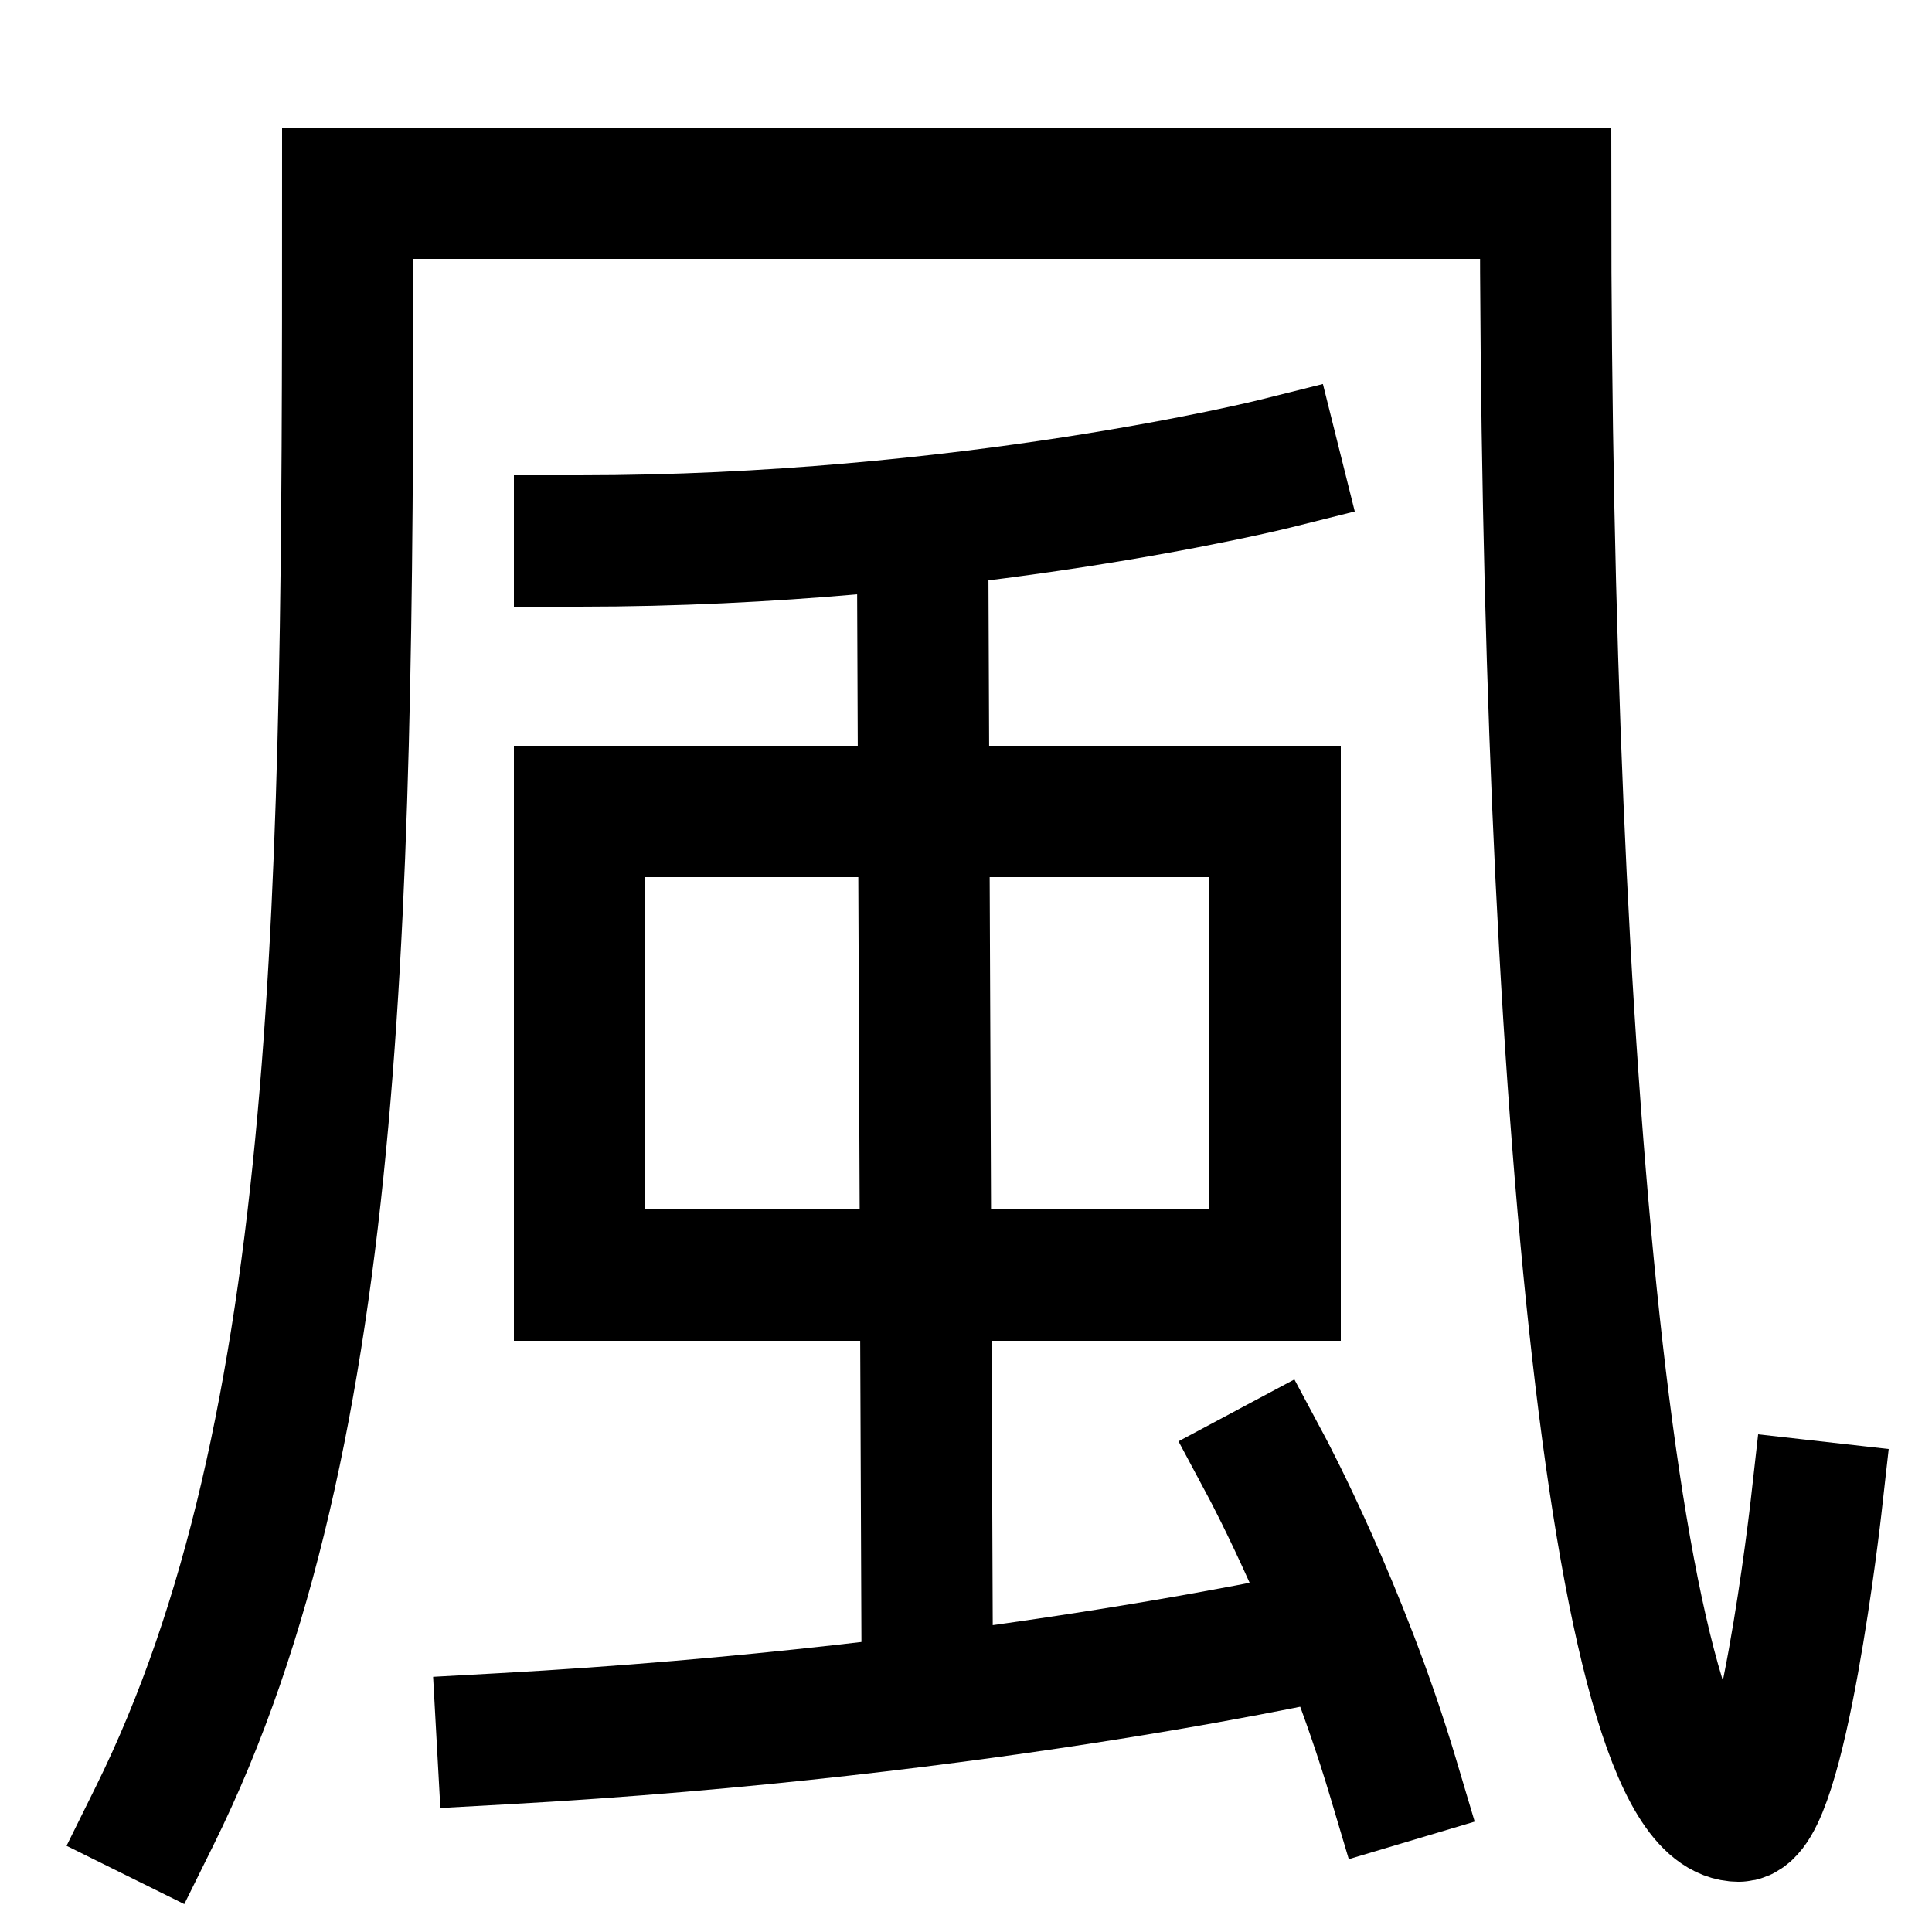 <svg xmlns="http://www.w3.org/2000/svg" xmlns:xlink="http://www.w3.org/1999/xlink" viewBox="0 0 1000 1000"><defs><style>.a,.b{fill:none;}.b{stroke:#000;stroke-linecap:square;stroke-miterlimit:2;stroke-width:68px;}.c{clip-path:url(#a);}.d{clip-path:url(#b);}</style><clipPath id="a"><rect class="a" x="100" y="740" width="587" height="287"/></clipPath><clipPath id="b"><rect class="a" x="340" y="270" width="280" height="610"/></clipPath></defs><title>wind</title><path class="b" d="M80,940c99-200,100-480,100-840H800c0,440,34,840,100,840,22,0,40-160,40-160"/><rect class="b" x="300" y="420" width="360" height="240"/><path class="b" d="M300,280c200,0,360-40,360-40"/><path class="b" d="M721,920c-25.84-86.7-65-160-65-160"/><g class="c"><path class="b" d="M260,900c254-14,435-56,435-56"/></g><g class="d"><line class="b" x1="480" y1="880" x2="477.5" y2="270.14"/></g></svg>